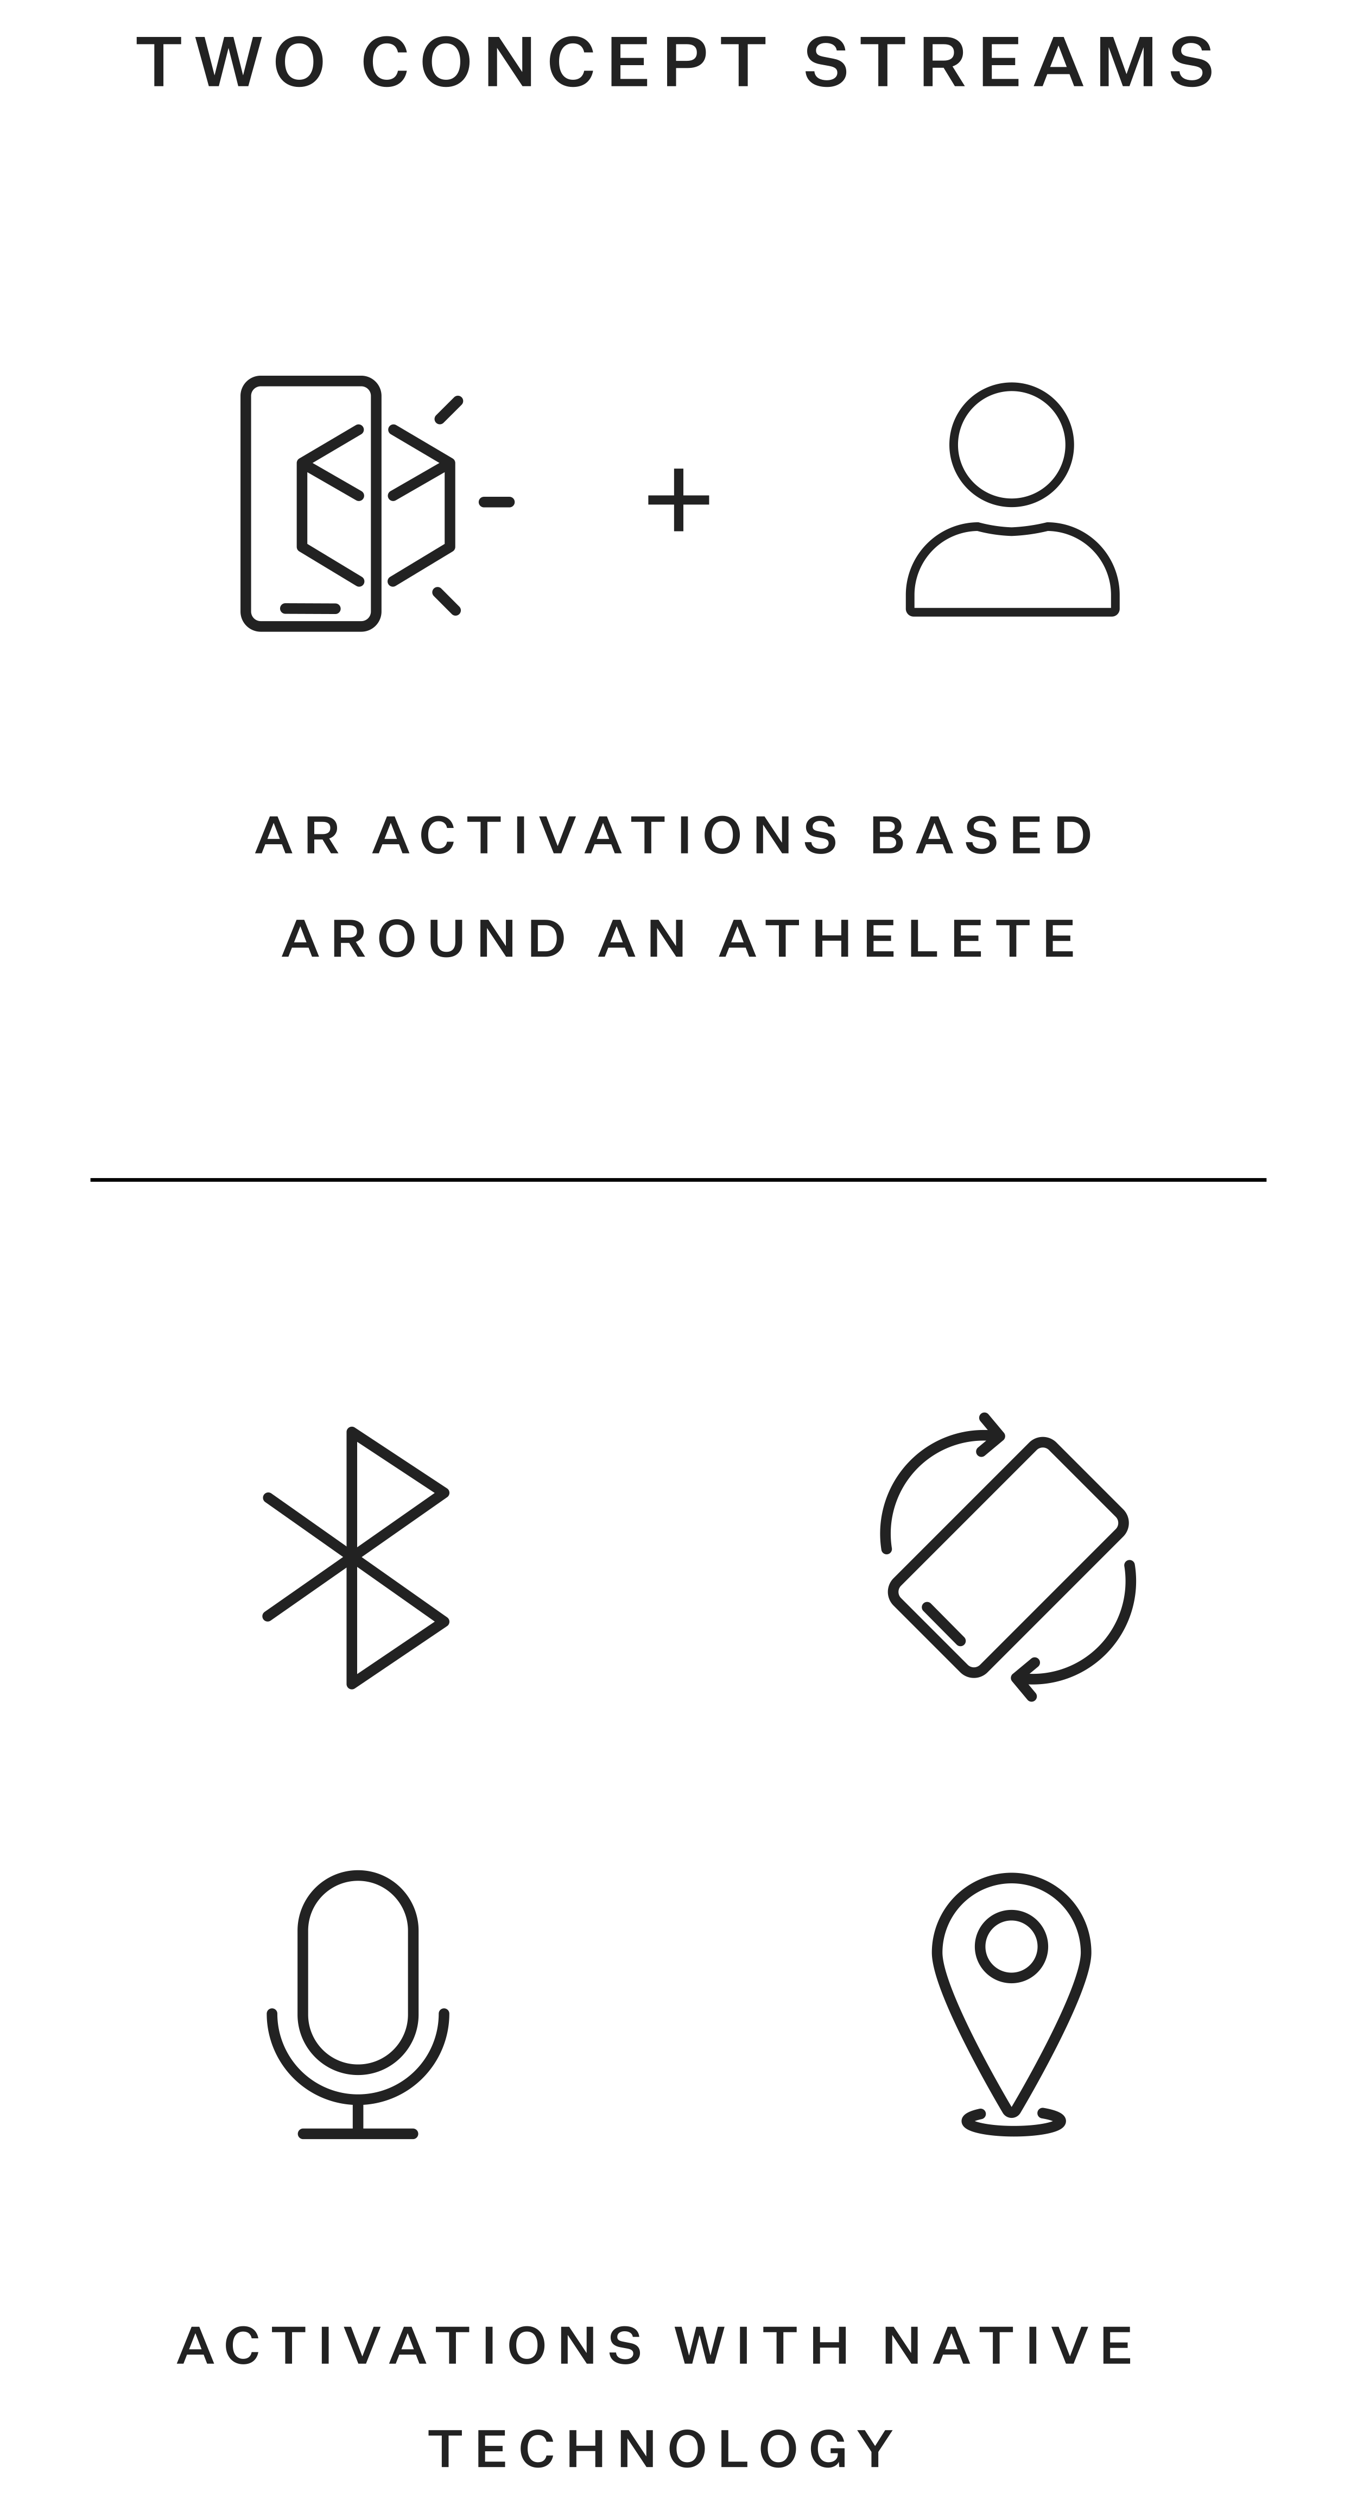 <svg width="315" height="580" viewBox="0 0 315 580" fill="none" xmlns="http://www.w3.org/2000/svg"><path d="M35.823 20h2.112v-9.744h4.112v-1.68h-10.32v1.68h4.096V20zm19.483 0h2.336l3.152-11.424h-2.08l-2.272 8.864h-.032l-2.224-8.864h-2.144l-2.224 8.864h-.032l-2.288-8.864h-2.176L48.474 20h2.32l2.24-8.816h.032L55.306 20zm19.603-5.712c0-3.424-2.096-5.904-5.456-5.904-3.36 0-5.456 2.48-5.456 5.904 0 3.44 2.096 5.904 5.456 5.904 3.36 0 5.456-2.464 5.456-5.904zm-2.16 0c0 2.544-1.12 4.224-3.296 4.224-2.192 0-3.296-1.68-3.296-4.224 0-2.528 1.104-4.224 3.296-4.224 2.176 0 3.296 1.696 3.296 4.224zm13.802-.016c0-2.592 1.152-4.208 3.216-4.208 1.632 0 2.384.928 2.608 2.096h2.064c-.4-2.24-1.936-3.776-4.672-3.776-3.2 0-5.376 2.368-5.376 5.888 0 3.552 2.176 5.92 5.376 5.92 2.736 0 4.272-1.552 4.672-3.776h-2.064c-.224 1.168-.976 2.096-2.608 2.096-2.064 0-3.216-1.632-3.216-4.24zm22.449.016c0-3.424-2.096-5.904-5.456-5.904-3.36 0-5.456 2.48-5.456 5.904 0 3.44 2.096 5.904 5.456 5.904 3.36 0 5.456-2.464 5.456-5.904zm-2.16 0c0 2.544-1.12 4.224-3.296 4.224-2.192 0-3.296-1.68-3.296-4.224 0-2.528 1.104-4.224 3.296-4.224 2.176 0 3.296 1.696 3.296 4.224zm8.986-5.712h-2.48V20h2.032v-8.848h.032L121.282 20h1.968V8.576h-2.016v8.096h-.032l-5.376-8.096zm13.956 5.696c0-2.592 1.152-4.208 3.216-4.208 1.632 0 2.384.928 2.608 2.096h2.064c-.4-2.24-1.936-3.776-4.672-3.776-3.2 0-5.376 2.368-5.376 5.888 0 3.552 2.176 5.92 5.376 5.92 2.736 0 4.272-1.552 4.672-3.776h-2.064c-.224 1.168-.976 2.096-2.608 2.096-2.064 0-3.216-1.632-3.216-4.24zM150.215 20v-1.68h-6.192v-3.2h5.424v-1.68h-5.424v-3.184h6.128v-1.68h-8.208V20h8.272zm9.38-4.208c2.688 0 4.256-1.216 4.256-3.6 0-2.384-1.568-3.616-4.272-3.616h-4.72V20h2.08v-4.208h2.656zm-2.656-1.664v-3.872h2.464c1.568 0 2.352.624 2.352 1.936 0 1.296-.784 1.936-2.352 1.936h-2.464zM171.463 20h2.112v-9.744h4.112v-1.68h-10.32v1.68h4.096V20zm15.531-3.456c.208 2.512 2.304 3.648 5.024 3.648 2.528 0 4.432-1.376 4.432-3.456 0-1.84-1.12-2.768-2.992-3.12l-2.208-.432c-1.232-.24-1.824-.544-1.824-1.488 0-1.008.864-1.728 2.24-1.728 1.424 0 2.416.624 2.56 1.744h2c-.224-2.144-1.856-3.328-4.576-3.328-2.496 0-4.288 1.408-4.288 3.44 0 2 1.36 2.8 3.04 3.104l2.096.384c1.376.256 1.872.72 1.872 1.552 0 1.152-1.056 1.76-2.416 1.76-1.424 0-2.768-.528-2.912-2.08h-2.048zM203.882 20h2.112v-9.744h4.112v-1.68h-10.32v1.68h4.096V20zm12.603 0v-4.272h2.56L221.653 20h2.32l-2.864-4.592c1.296-.416 2.432-1.472 2.432-3.248 0-2.336-1.568-3.584-4.24-3.584h-4.896V20h2.08zm0-5.936v-3.808h2.576c1.584 0 2.384.656 2.384 1.904 0 1.248-.8 1.904-2.384 1.904h-2.576zM236.421 20v-1.68h-6.192v-3.2h5.424v-1.68h-5.424v-3.184h6.128v-1.68h-8.208V20h8.272zm12.916 0h2.176l-4.592-11.424h-2.384L239.945 20h2.08l1.088-2.8h5.152l1.072 2.8zm-3.648-9.376h.048l1.888 4.928h-3.856l1.92-4.928zM262.186 20l3.248-8.976h.032V20h2.032V8.576h-2.912l-3.072 8.592h-.032l-3.072-8.592h-3.008V20h1.952v-8.976h.032L260.65 20h1.536zm9.567-3.456c.208 2.512 2.304 3.648 5.024 3.648 2.528 0 4.432-1.376 4.432-3.456 0-1.84-1.12-2.768-2.992-3.12l-2.208-.432c-1.232-.24-1.824-.544-1.824-1.488 0-1.008.864-1.728 2.24-1.728 1.424 0 2.416.624 2.56 1.744h2c-.224-2.144-1.856-3.328-4.576-3.328-2.496 0-4.288 1.408-4.288 3.44 0 2 1.36 2.8 3.04 3.104l2.096.384c1.376.256 1.872.72 1.872 1.552 0 1.152-1.056 1.76-2.416 1.76-1.424 0-2.768-.528-2.912-2.08h-2.048zM66.244 198.041h1.632l-3.444-8.568h-1.788l-3.444 8.568h1.56l.816-2.1h3.864l.804 2.1zm-2.736-7.032h.036l1.416 3.696h-2.892l1.44-3.696zm9.446 7.032v-3.204h1.92l1.956 3.204h1.74l-2.148-3.444c.972-.312 1.824-1.104 1.824-2.436 0-1.752-1.176-2.688-3.18-2.688h-3.672v8.568h1.56zm0-4.452v-2.856h1.931c1.188 0 1.788.492 1.788 1.428 0 .936-.6 1.428-1.788 1.428h-1.931zm20.47 4.452h1.633l-3.444-8.568h-1.788l-3.444 8.568h1.56l.816-2.1h3.864l.804 2.1zm-2.735-7.032h.036l1.416 3.696h-2.892l1.44-3.696zm8.709 2.736c0-1.944.864-3.156 2.412-3.156 1.224 0 1.788.696 1.956 1.572h1.548c-.3-1.68-1.452-2.832-3.504-2.832-2.4 0-4.032 1.776-4.032 4.416 0 2.664 1.632 4.44 4.032 4.44 2.052 0 3.204-1.164 3.504-2.832h-1.548c-.168.876-.732 1.572-1.956 1.572-1.548 0-2.412-1.224-2.412-3.18zm12.159 4.296h1.584v-7.308h3.084v-1.26h-7.74v1.26h3.072v7.308zm8.493 0h1.596v-8.568h-1.596v8.568zm8.483 0h1.776l3.396-8.568h-1.62l-2.616 6.864h-.024l-2.604-6.864h-1.692l3.384 8.568zm14.169 0h1.632l-3.444-8.568h-1.788l-3.444 8.568h1.56l.816-2.1h3.864l.804 2.1zm-2.736-7.032h.036l1.416 3.696h-2.892l1.44-3.696zm9.633 7.032h1.584v-7.308h3.084v-1.26h-7.74v1.26h3.072v7.308zm8.492 0h1.596v-8.568h-1.596v8.568zm13.655-4.284c0-2.568-1.572-4.428-4.092-4.428-2.52 0-4.092 1.86-4.092 4.428 0 2.58 1.572 4.428 4.092 4.428 2.52 0 4.092-1.848 4.092-4.428zm-1.62 0c0 1.908-.84 3.168-2.472 3.168-1.644 0-2.472-1.26-2.472-3.168 0-1.896.828-3.168 2.472-3.168 1.632 0 2.472 1.272 2.472 3.168zm7.34-4.284h-1.86v8.568h1.524v-6.636h.024l4.404 6.636h1.476v-8.568h-1.512v6.072h-.024l-4.032-6.072zm9.351 5.976c.156 1.884 1.728 2.736 3.768 2.736 1.896 0 3.324-1.032 3.324-2.592 0-1.38-.84-2.076-2.244-2.34l-1.656-.324c-.924-.18-1.368-.408-1.368-1.116 0-.756.648-1.296 1.68-1.296 1.068 0 1.812.468 1.92 1.308h1.5c-.168-1.608-1.392-2.496-3.432-2.496-1.872 0-3.216 1.056-3.216 2.58 0 1.5 1.02 2.1 2.28 2.328l1.572.288c1.032.192 1.404.54 1.404 1.164 0 .864-.792 1.32-1.812 1.32-1.068 0-2.076-.396-2.184-1.56h-1.536zm19.643 2.592c1.98 0 3.132-.828 3.132-2.436 0-.996-.708-1.752-1.644-2.004.696-.204 1.296-1.032 1.296-1.788 0-1.536-1.092-2.34-3.096-2.34h-3.444v8.568h3.756zm-2.196-4.944v-2.448h1.884c1.044 0 1.56.444 1.56 1.224 0 .744-.504 1.224-1.572 1.224h-1.872zm0 1.14h2.064c1.104 0 1.692.504 1.692 1.308 0 .828-.576 1.32-1.68 1.32h-2.076v-2.628zm15.376 3.804h1.632l-3.444-8.568h-1.788l-3.444 8.568h1.56l.816-2.1h3.864l.804 2.1zm-2.736-7.032h.036l1.416 3.696h-2.892l1.44-3.696zm7.298 4.44c.156 1.884 1.728 2.736 3.768 2.736 1.896 0 3.324-1.032 3.324-2.592 0-1.38-.84-2.076-2.244-2.34l-1.656-.324c-.924-.18-1.368-.408-1.368-1.116 0-.756.648-1.296 1.68-1.296 1.068 0 1.812.468 1.92 1.308h1.5c-.168-1.608-1.392-2.496-3.432-2.496-1.872 0-3.216 1.056-3.216 2.58 0 1.5 1.02 2.1 2.28 2.328l1.572.288c1.032.192 1.404.54 1.404 1.164 0 .864-.792 1.32-1.812 1.32-1.068 0-2.076-.396-2.184-1.56h-1.536zm17.172 2.592v-1.26h-4.644v-2.4h4.068v-1.26h-4.068v-2.388h4.596v-1.26h-6.156v8.568h6.204zm7.383-8.568h-3.3v8.568h3.3c2.58 0 4.284-1.704 4.284-4.284 0-2.568-1.704-4.284-4.284-4.284zm0 1.26c1.704 0 2.652 1.116 2.652 3.024s-.948 3.024-2.652 3.024h-1.74v-6.048h1.74zM72.434 222.041h1.632l-3.444-8.568h-1.788l-3.444 8.568h1.56l.816-2.1h3.864l.804 2.1zm-2.736-7.032h.036l1.416 3.696h-2.892l1.44-3.696zm9.445 7.032v-3.204h1.92l1.956 3.204h1.74l-2.148-3.444c.972-.312 1.824-1.104 1.824-2.436 0-1.752-1.176-2.688-3.18-2.688h-3.672v8.568h1.56zm0-4.452v-2.856h1.932c1.188 0 1.788.492 1.788 1.428 0 .936-.6 1.428-1.788 1.428h-1.932zm17.064.168c0-2.568-1.572-4.428-4.092-4.428-2.52 0-4.092 1.86-4.092 4.428 0 2.58 1.572 4.428 4.092 4.428 2.52 0 4.092-1.848 4.092-4.428zm-1.62 0c0 1.908-.84 3.168-2.472 3.168-1.644 0-2.472-1.26-2.472-3.168 0-1.896.828-3.168 2.472-3.168 1.632 0 2.472 1.272 2.472 3.168zm12.692.828v-5.112h-1.584v5.1c0 1.5-.696 2.34-2.076 2.34-1.38 0-2.064-.84-2.064-2.34v-5.1h-1.596v5.088c0 2.364 1.356 3.624 3.66 3.624 2.316 0 3.66-1.26 3.66-3.6zm6.095-5.112h-1.86v8.568h1.524v-6.636h.024l4.404 6.636h1.476v-8.568h-1.512v6.072h-.024l-4.032-6.072zm13.215 0h-3.3v8.568h3.3c2.58 0 4.284-1.704 4.284-4.284 0-2.568-1.704-4.284-4.284-4.284zm0 1.26c1.704 0 2.652 1.116 2.652 3.024s-.948 3.024-2.652 3.024h-1.74v-6.048h1.74zm19.27 7.308h1.632l-3.444-8.568h-1.788l-3.444 8.568h1.56l.816-2.1h3.864l.804 2.1zm-2.736-7.032h.036l1.416 3.696h-2.892l1.44-3.696zm9.745-1.536h-1.86v8.568h1.524v-6.636h.024l4.404 6.636h1.476v-8.568h-1.512v6.072h-.024l-4.032-6.072zm21.039 8.568h1.632l-3.444-8.568h-1.788l-3.444 8.568h1.56l.816-2.1h3.864l.804 2.1zm-2.736-7.032h.036l1.416 3.696h-2.892l1.44-3.696zm9.632 7.032h1.584v-7.308h3.084v-1.26h-7.74v1.26h3.072v7.308zm8.493 0h1.596v-3.72h4.392v3.72h1.584v-8.568h-1.584v3.6h-4.392v-3.6h-1.596v8.568zm18.119 0v-1.26h-4.644v-2.4h4.068v-1.26h-4.068v-2.388h4.596v-1.26h-6.156v8.568h6.204zm4.083 0h6.012v-1.26h-4.416v-7.308h-1.596v8.568zm16.198 0v-1.26h-4.644v-2.4h4.068v-1.26h-4.068v-2.388h4.596v-1.26h-6.156v8.568h6.204zm6.639 0h1.584v-7.308h3.084v-1.26h-7.74v1.26h3.072v7.308zm14.696 0v-1.26h-4.644v-2.4h4.068v-1.26h-4.068v-2.388h4.596v-1.26h-6.156v8.568h6.204z" fill="#222"/><path d="M294 273.841H21" stroke="#000" stroke-width=".856"/><path d="M48.076 548.569h1.632l-3.444-8.568h-1.788l-3.444 8.568h1.56l.816-2.1h3.864l.804 2.1zm-2.736-7.032h.036l1.416 3.696H43.9l1.44-3.696zm8.709 2.736c0-1.944.864-3.156 2.412-3.156 1.224 0 1.788.696 1.956 1.572h1.548c-.3-1.68-1.452-2.832-3.504-2.832-2.4 0-4.032 1.776-4.032 4.416 0 2.664 1.632 4.44 4.032 4.44 2.052 0 3.204-1.164 3.504-2.832h-1.548c-.168.876-.732 1.572-1.956 1.572-1.548 0-2.412-1.224-2.412-3.18zm12.16 4.296h1.584v-7.308h3.083v-1.26h-7.74v1.26h3.072v7.308zm8.492 0h1.596v-8.568h-1.596v8.568zm8.483 0h1.776l3.396-8.568h-1.62l-2.616 6.864h-.024l-2.604-6.864H79.8l3.384 8.568zm14.17 0h1.631l-3.444-8.568h-1.788l-3.444 8.568h1.56l.816-2.1h3.864l.804 2.1zm-2.737-7.032h.036l1.416 3.696h-2.892l1.44-3.696zm9.633 7.032h1.584v-7.308h3.084v-1.26h-7.74v1.26h3.072v7.308zm8.492 0h1.596v-8.568h-1.596v8.568zm13.655-4.284c0-2.568-1.572-4.428-4.092-4.428-2.52 0-4.092 1.86-4.092 4.428 0 2.58 1.572 4.428 4.092 4.428 2.52 0 4.092-1.848 4.092-4.428zm-1.62 0c0 1.908-.84 3.168-2.472 3.168-1.644 0-2.472-1.26-2.472-3.168 0-1.896.828-3.168 2.472-3.168 1.632 0 2.472 1.272 2.472 3.168zm7.34-4.284h-1.86v8.568h1.524v-6.636h.024l4.404 6.636h1.476v-8.568h-1.512v6.072h-.024l-4.032-6.072zm9.351 5.976c.156 1.884 1.728 2.736 3.768 2.736 1.896 0 3.324-1.032 3.324-2.592 0-1.38-.84-2.076-2.244-2.34l-1.656-.324c-.924-.18-1.368-.408-1.368-1.116 0-.756.648-1.296 1.68-1.296 1.068 0 1.812.468 1.92 1.308h1.5c-.168-1.608-1.392-2.496-3.432-2.496-1.872 0-3.216 1.056-3.216 2.58 0 1.5 1.02 2.1 2.28 2.328l1.572.288c1.032.192 1.404.54 1.404 1.164 0 .864-.792 1.32-1.812 1.32-1.068 0-2.076-.396-2.184-1.56h-1.536zm22.608 2.592h1.752l2.364-8.568h-1.56l-1.704 6.648h-.024l-1.668-6.648h-1.608l-1.668 6.648h-.024l-1.716-6.648h-1.632l2.364 8.568h1.74l1.68-6.612h.024l1.68 6.612zm7.691 0h1.596v-8.568h-1.596v8.568zm8.495 0h1.584v-7.308h3.084v-1.26h-7.74v1.26h3.072v7.308zm8.493 0h1.596v-3.72h4.392v3.72h1.584v-8.568h-1.584v3.6h-4.392v-3.6h-1.596v8.568zm18.695-8.568h-1.86v8.568h1.524v-6.636h.024l4.404 6.636h1.476v-8.568h-1.512v6.072h-.024l-4.032-6.072zm16.119 8.568h1.632l-3.444-8.568h-1.788l-3.444 8.568h1.56l.816-2.1h3.864l.804 2.1zm-2.736-7.032h.036l1.416 3.696h-2.892l1.44-3.696zm9.633 7.032h1.584v-7.308h3.084v-1.26h-7.74v1.26h3.072v7.308zm8.492 0h1.596v-8.568h-1.596v8.568zm8.483 0h1.776l3.396-8.568h-1.62l-2.616 6.864h-.024l-2.604-6.864h-1.692l3.384 8.568zm14.896 0v-1.26h-4.644v-2.4h4.068v-1.26h-4.068v-2.388h4.596v-1.26h-6.156v8.568h6.204zm-159.789 24h1.584v-7.308h3.084v-1.26h-7.74v1.26h3.072v7.308zm14.697 0v-1.26h-4.644v-2.4h4.068v-1.26h-4.068v-2.388h4.596v-1.26h-6.156v8.568h6.204zm5.235-4.296c0-1.944.864-3.156 2.412-3.156 1.224 0 1.788.696 1.956 1.572h1.548c-.3-1.68-1.452-2.832-3.504-2.832-2.4 0-4.032 1.776-4.032 4.416 0 2.664 1.632 4.44 4.032 4.44 2.052 0 3.204-1.164 3.504-2.832h-1.548c-.168.876-.732 1.572-1.956 1.572-1.548 0-2.412-1.224-2.412-3.18zm9.72 4.296h1.596v-3.72h4.392v3.72h1.584v-8.568h-1.584v3.6h-4.392v-3.6H132.2v8.568zm13.776-8.568h-1.86v8.568h1.524v-6.636h.024l4.404 6.636h1.476v-8.568h-1.512v6.072h-.024l-4.032-6.072zm17.631 4.284c0-2.568-1.572-4.428-4.092-4.428-2.52 0-4.092 1.86-4.092 4.428 0 2.58 1.572 4.428 4.092 4.428 2.52 0 4.092-1.848 4.092-4.428zm-1.62 0c0 1.908-.84 3.168-2.472 3.168-1.644 0-2.472-1.26-2.472-3.168 0-1.896.828-3.168 2.472-3.168 1.632 0 2.472 1.272 2.472 3.168zm5.48 4.284h6.012v-1.26h-4.416v-7.308h-1.596v8.568zm17.311-4.284c0-2.568-1.572-4.428-4.092-4.428-2.52 0-4.092 1.86-4.092 4.428 0 2.58 1.572 4.428 4.092 4.428 2.52 0 4.092-1.848 4.092-4.428zm-1.62 0c0 1.908-.84 3.168-2.472 3.168-1.644 0-2.472-1.26-2.472-3.168 0-1.896.828-3.168 2.472-3.168 1.632 0 2.472 1.272 2.472 3.168zm5.07-.012c0 2.652 1.62 4.44 4.02 4.44 1.056 0 2.148-.552 2.46-1.368l.108 1.224h1.236v-4.368h-3.24v1.152h1.656v.3c0 1.056-.864 1.8-2.124 1.8-1.596 0-2.496-1.224-2.496-3.18 0-1.944.924-3.156 2.52-3.156 1.152 0 1.8.6 2.004 1.56h1.572c-.336-1.692-1.512-2.82-3.576-2.82-2.448 0-4.14 1.776-4.14 4.416zm15.655 4.296v-3.516l3.324-5.052h-1.74l-2.316 3.66h-.024l-2.376-3.66h-1.776l3.312 5.052v3.516h1.596z" fill="#222"/><path d="M82.012 361.202l-19.881 13.897m.144-27.498l40.821 28.771-21.421 14.472v-31.006" stroke="#222" stroke-width="2.463" stroke-linecap="round" stroke-linejoin="round"/><path d="M81.678 360.105v-27.767l21.421 14.124-21.368 14.968m178.129-10.275l-15.487-15.487a3.253 3.253 0 00-4.601 0l-31.487 31.486a3.254 3.254 0 000 4.601l15.488 15.488a3.254 3.254 0 004.601 0l31.486-31.487a3.253 3.253 0 000-4.601zm-23.977 38.27l3.574 4.284m-3.561-4.283l4.285-3.561m-4.165 3.534a22.754 22.754 0 0019.797-6.339 22.75 22.75 0 006.39-19.781m-30.107-29.963l-3.575-4.271m3.562 4.285l-4.271 3.561m4.162-3.494a22.82 22.82 0 00-25.32 15.472 22.824 22.824 0 00-.84 10.634m9.399 13.509l7.738 7.818M83.125 435.276h-.014c-7.076 0-12.812 5.736-12.812 12.812v19.453c0 7.076 5.736 12.813 12.812 12.813h.014c7.076 0 12.812-5.737 12.812-12.813v-19.453c0-7.076-5.736-12.812-12.812-12.812z" stroke="#222" stroke-width="2.463" stroke-linecap="round" stroke-linejoin="round"/><path d="M103.072 467.339a19.96 19.96 0 01-5.847 14.115 19.97 19.97 0 01-14.115 5.847 19.964 19.964 0 01-18.442-12.323 19.958 19.958 0 01-1.52-7.639m19.963 20.056v7.765m12.743.067h-25.49m164.461-59.363a17.3 17.3 0 00-17.284 17.284c0 9.118 15.624 35.465 16.293 36.59a1.16 1.16 0 00.991.565 1.152 1.152 0 00.991-.565c.669-1.125 16.293-27.499 16.293-36.59a17.299 17.299 0 00-17.284-17.284v0z" stroke="#222" stroke-width="2.463" stroke-linecap="round" stroke-linejoin="round"/><path d="M234.799 459.053a7.283 7.283 0 100-14.567 7.283 7.283 0 000 14.567zm7.242 31.368c2.544.429 4.177 1.098 4.177 1.848 0 1.339-4.873 2.356-10.885 2.356-6.011 0-10.897-1.058-10.897-2.356 0-.643 1.218-1.232 3.186-1.66" stroke="#222" stroke-width="2.463" stroke-linecap="round" stroke-linejoin="round"/><path d="M158.634 114.975h5.977v2.133h-5.977v6.187h-2.163v-6.187h-5.977v-2.133h5.977v-6.217h2.163v6.217z" fill="#222"/><path d="M83.86 88.421H60.524a3.467 3.467 0 00-3.467 3.468v50.031a3.468 3.468 0 003.467 3.468H83.86a3.468 3.468 0 003.467-3.468V91.889a3.467 3.467 0 00-3.467-3.468z" stroke="#222" stroke-width="2.461" stroke-linecap="round" stroke-linejoin="round"/><path d="M83.23 99.721l-13.12 7.739v19.466l13.254 8.006m-.067-19.882l-13.188-7.591m21.236-7.738l13.106 7.739v19.466l-13.254 8.006m.063-19.882l13.187-7.591m7.901 9.064h5.904m-16.68 20.939l4.177 4.19m-3.651-44.408l4.19-4.177M66.24 141.225l11.608.053" stroke="#222" stroke-width="2.461" stroke-linecap="round" stroke-linejoin="round"/><path d="M234.848 90.765a12.466 12.466 0 018.814 21.278 12.465 12.465 0 01-21.278-8.814 12.478 12.478 0 0112.464-12.464zm8.435 32.466a14.89 14.89 0 0110.34 4.439 14.89 14.89 0 014.279 10.408v3.012h-45.626v-3.012a14.862 14.862 0 0114.593-14.847 35.734 35.734 0 007.952 1.165 42.61 42.61 0 008.462-1.179v.014zm-8.435-34.474a14.472 14.472 0 100 28.944 14.472 14.472 0 000-28.944zm8.194 32.452a41.938 41.938 0 01-8.221 1.178 34.105 34.105 0 01-7.698-1.178 16.87 16.87 0 00-16.855 16.869v3.213a1.81 1.81 0 001.794 1.808h46.055a1.81 1.81 0 001.794-1.808v-3.213a16.872 16.872 0 00-16.869-16.869z" fill="#222"/></svg>